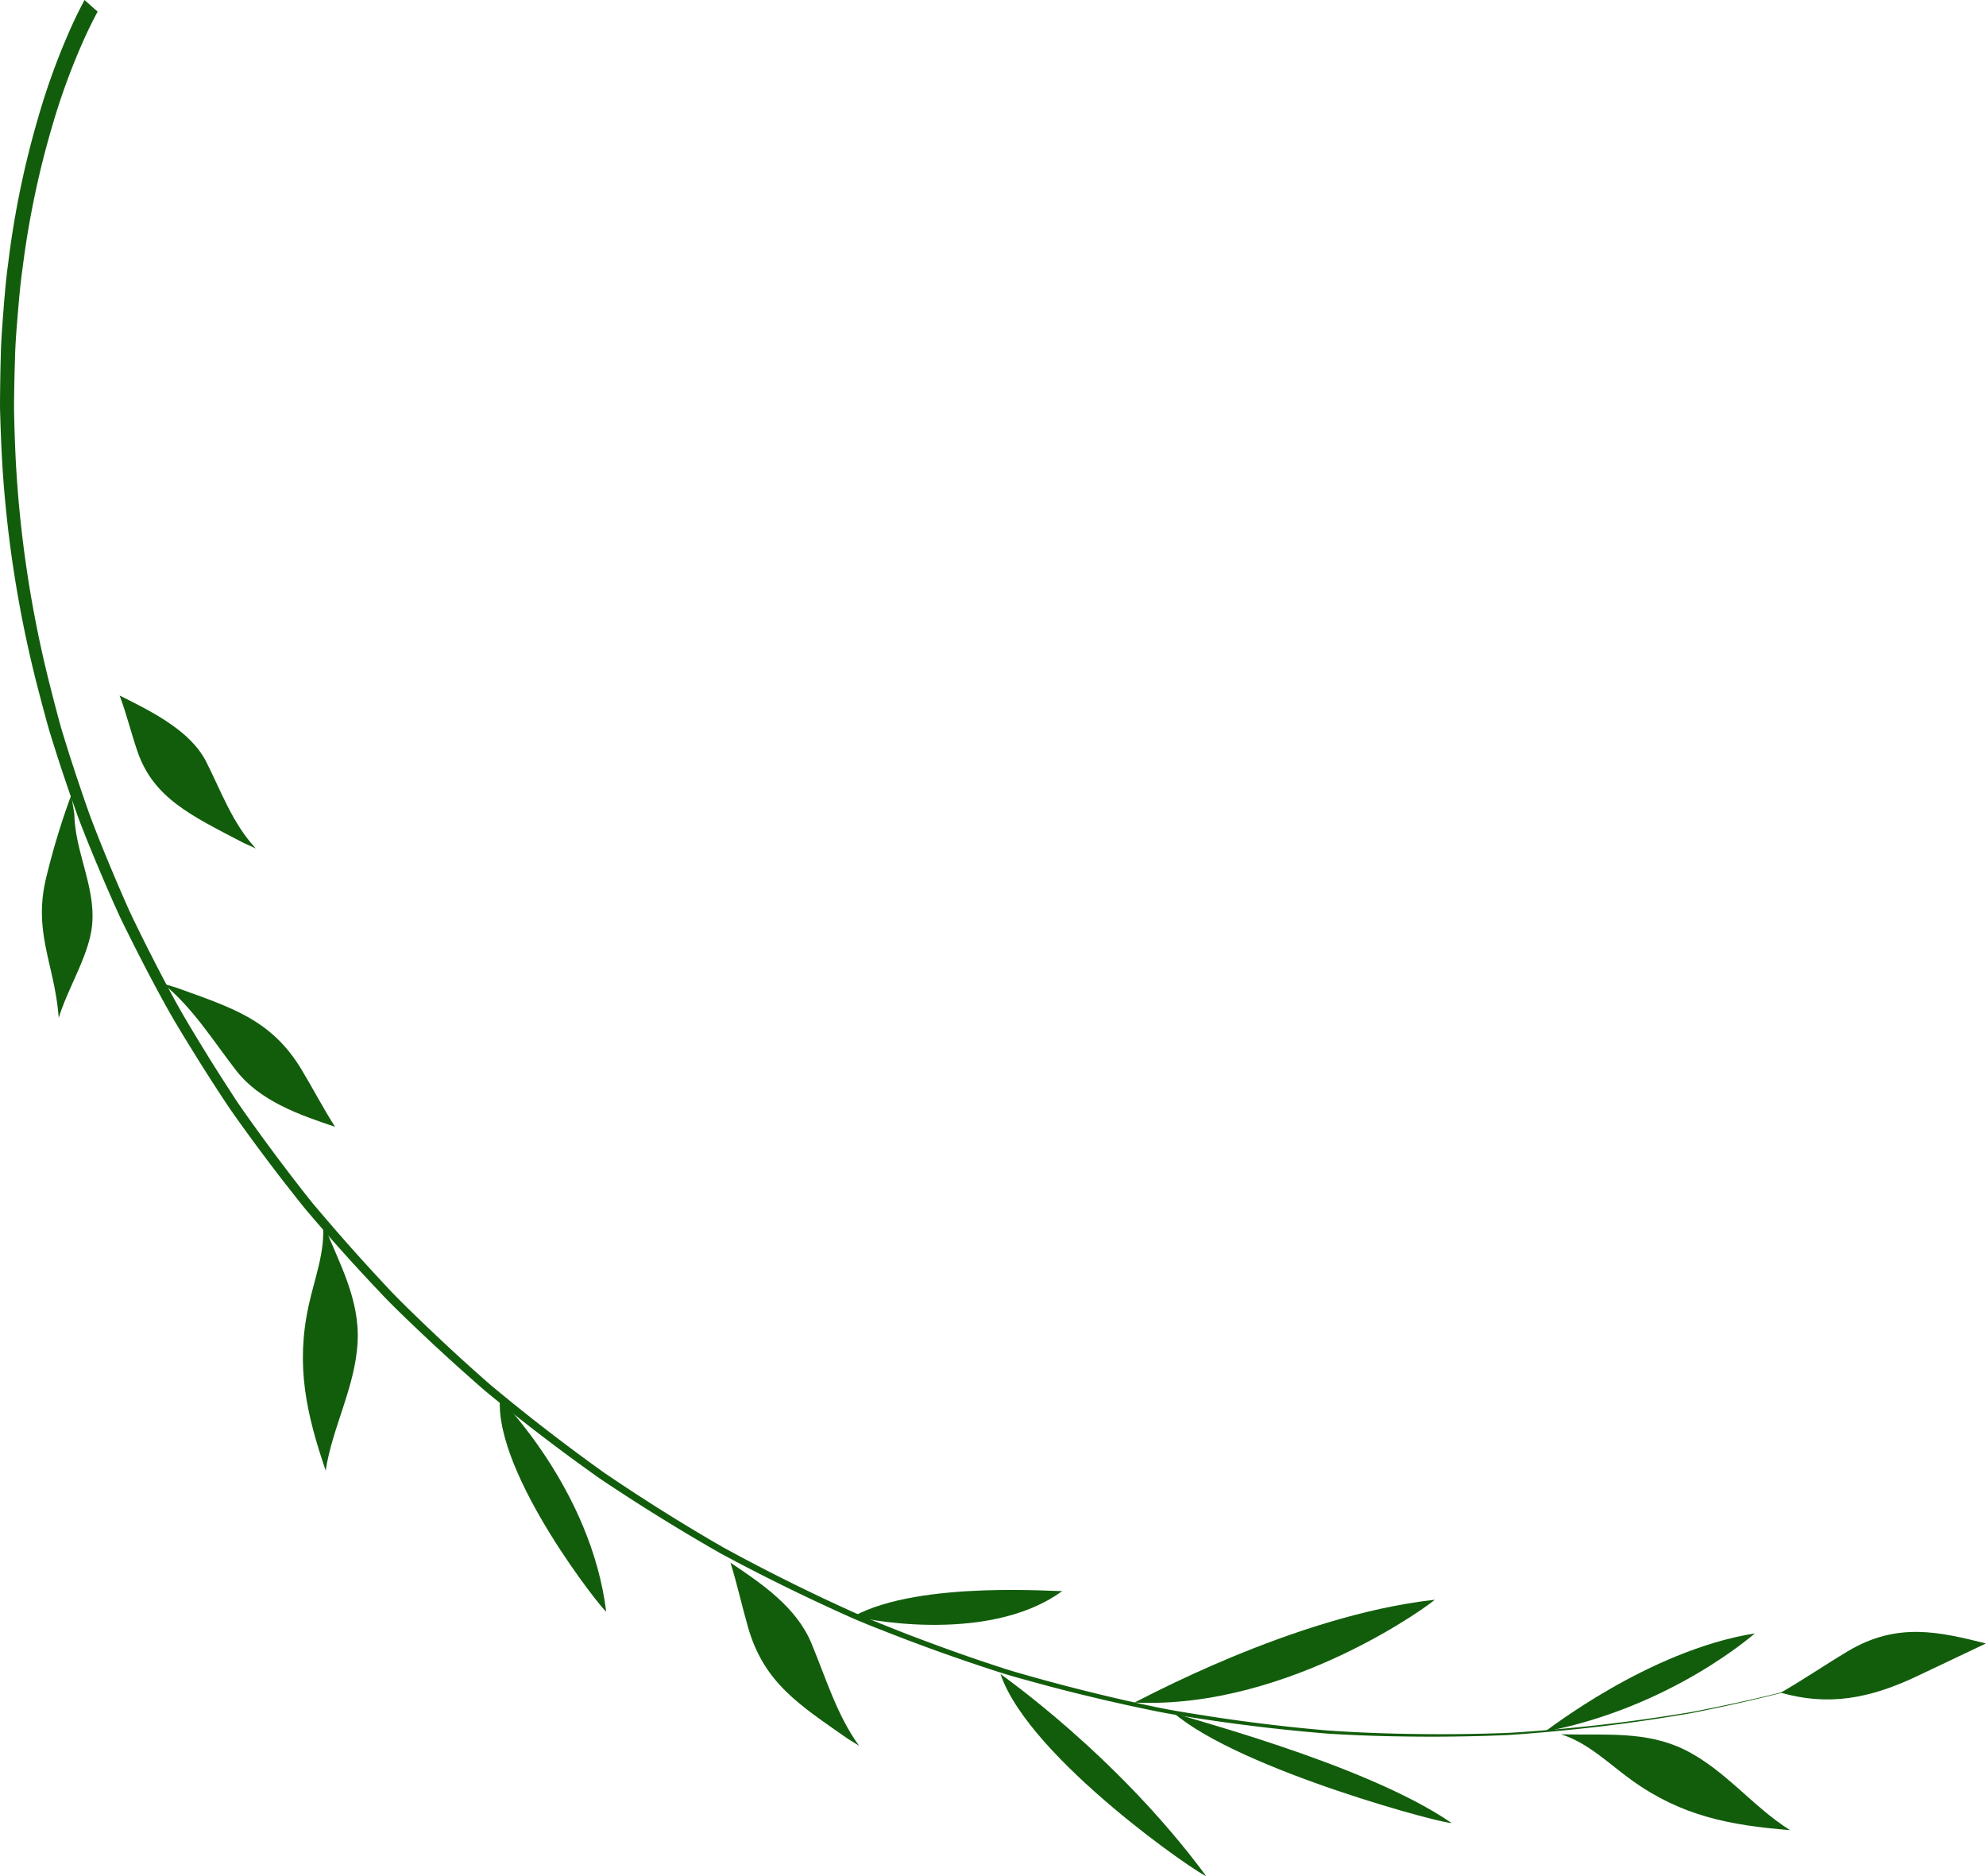 <svg xmlns="http://www.w3.org/2000/svg" xmlns:xlink="http://www.w3.org/1999/xlink" width="652.627" height="616.289" viewBox="0 0 652.627 616.289">
  <defs>
    <clipPath id="clip-path">
      <rect id="Rectangle_2250" data-name="Rectangle 2250" width="652.627" height="616.289" fill="#125d0c"/>
    </clipPath>
  </defs>
  <g id="Groupe_4362" data-name="Groupe 4362" clip-path="url(#clip-path)">
    <path id="Tracé_3459" data-name="Tracé 3459" d="M32.085,3.834c0-.012-.466.812-1.206,2.294-.776,1.481-1.935,3.823-3.321,6.9A219.111,219.111,0,0,0,17.237,41.164,294.2,294.2,0,0,0,7.43,88.038c-.669,4.623-1.111,9.5-1.529,14.478s-.86,10.118-.98,15.445c-.167,5.316-.287,10.787-.311,16.389.108,5.6.287,11.372.585,17.249a383.74,383.74,0,0,0,11.73,75.6q1.254,4.963,2.616,9.986c.908,3.345,1.995,6.677,3.034,10.034q3.207,10.052,6.809,20.248c2.509,6.749,5.28,13.51,8.135,20.3q2.15,5.089,4.408,10.178c1.517,3.4,3.2,6.725,4.85,10.106q5.017,10.088,10.44,20.128c3.655,6.689,7.7,13.224,11.742,19.794q3.064,4.91,6.236,9.8,1.577,2.455,3.189,4.886c1.111,1.6,2.234,3.2,3.357,4.778q6.791,9.532,13.964,18.9c2.4,3.106,4.79,6.224,7.287,9.282q3.817,4.515,7.693,8.983,7.776,8.941,15.911,17.62c2.676,2.927,5.483,5.7,8.326,8.481q4.247,4.139,8.577,8.218c5.746,5.447,11.623,10.775,17.572,15.983q18.2,15.177,37.353,28.872,19.387,13.188,39.4,24.7Q258,519.489,278.4,528.753c3.393,1.577,6.821,3,10.237,4.372s6.833,2.759,10.249,4.061q10.249,3.924,20.439,7.454c3.4,1.171,6.8,2.293,10.166,3.392s6.785,2.031,10.142,2.986q10.142,2.831,20.116,5.268t19.77,4.492c6.534,1.374,13.021,2.317,19.4,3.333q19.172,2.885,37.258,4.42c12.029.86,23.628,1.159,34.749,1.218q8.314.036,16.282-.155c2.64-.06,5.268-.143,7.848-.239,2.58-.131,5.113-.3,7.621-.49,10.022-.741,19.495-1.684,28.335-2.771s17.094-2.329,24.667-3.584c7.538-1.433,14.406-2.9,20.594-4.312,24.715-5.722,38.381-10.273,38.4-10.19-.024-.072-13.654,4.551-38.321,10.4-6.176,1.445-13.056,2.939-20.582,4.432-7.561,1.3-15.792,2.592-24.643,3.739-8.84,1.123-18.3,2.126-28.323,2.927-2.509.215-5.053.382-7.633.549-2.58.1-5.208.2-7.86.275q-7.956.233-16.306.251c-11.121-.012-22.744-.239-34.8-1.015-12.053-.979-24.536-2.377-37.353-4.229-6.4-.956-12.9-1.887-19.459-3.225s-13.164-2.783-19.841-4.384q-10.016-2.365-20.2-5.172c-3.381-.944-6.8-1.852-10.189-2.915-3.4-1.1-6.809-2.21-10.213-3.369q-10.249-3.458-20.558-7.37-5.142-1.953-10.309-4c-3.44-1.35-6.893-2.759-10.3-4.324-13.666-6.14-27.331-12.853-40.877-20.152q-20.1-11.45-39.731-24.608Q177.9,472.2,159.46,457q-9.031-7.848-17.775-15.995-4.372-4.085-8.672-8.23c-2.879-2.8-5.71-5.555-8.433-8.505q-8.242-8.69-16.126-17.655-3.942-4.48-7.788-9.007c-2.532-3.07-4.957-6.224-7.406-9.329q-7.275-9.389-14.167-18.981c-1.135-1.589-2.282-3.2-3.4-4.8-1.1-1.637-2.186-3.261-3.261-4.91-2.138-3.261-4.253-6.558-6.331-9.855-4.109-6.606-8.23-13.176-11.945-19.913S46.91,316.3,43.505,309.53c-1.684-3.392-3.416-6.761-4.957-10.178s-3.046-6.869-4.515-10.285c-2.915-6.833-5.746-13.654-8.326-20.474-2.461-6.845-4.79-13.678-6.976-20.451-1.063-3.393-2.186-6.773-3.118-10.154s-1.828-6.725-2.7-10.082A389.487,389.487,0,0,1,.681,151.289C.358,145.316.143,139.451,0,133.765c.012-5.7.108-11.241.251-16.664.1-5.435.549-10.667.932-15.732.406-5.089.836-10.034,1.493-14.765a297.7,297.7,0,0,1,9.843-47.877,224.95,224.95,0,0,1,10.512-29c1.433-3.237,2.616-5.614,3.464-7.275C27.343.836,27.785,0,27.785,0q2.15,1.935,4.3,3.834" transform="translate(0 -0.006)" fill="#125d0c"/>
    <path id="Tracé_3460" data-name="Tracé 3460" d="M32.27,47.1c.036.824,62.26,16.21,91.454,36.266-.263,1.015-69.3-17.154-91.454-36.266" transform="translate(353.209 515.513)" fill="#125d0c"/>
    <path id="Tracé_3461" data-name="Tracé 3461" d="M23.494,52.319c-.131.358,43.469,10.07,68.483-8.266.024.49-46.4-3.691-68.483,8.266" transform="translate(257.152 478.626)" fill="#125d0c"/>
    <path id="Tracé_3462" data-name="Tracé 3462" d="M13.824,38.455c.048.37,29.911,29.852,34.893,70.108-.538.394-36.84-44.939-34.893-70.108" transform="translate(150.485 420.901)" fill="#125d0c"/>
    <path id="Tracé_3463" data-name="Tracé 3463" d="M42.5,77.2c.334-.012,33.83-26.65,69.009-32.277.143-.155-27.14,24.261-69.009,32.277" transform="translate(465.159 491.706)" fill="#125d0c"/>
    <path id="Tracé_3464" data-name="Tracé 3464" d="M31.205,77.769C31.671,77.84,83.072,49.207,129.9,44c.573.012-47.316,36.183-98.693,33.77" transform="translate(341.553 481.583)" fill="#125d0c"/>
    <path id="Tracé_3465" data-name="Tracé 3465" d="M27.523,46.041c.179.263,38.01,26.376,67.528,66.3-.669.753-58.055-38.2-67.528-66.3" transform="translate(301.251 503.933)" fill="#125d0c"/>
    <path id="Tracé_3466" data-name="Tracé 3466" d="M8.728,28.321C26.98,34.915,40.013,38.809,49.88,55.115,53.69,61.4,57.107,68.028,61,74.084c-11.838-3.966-24.763-8.493-32.563-18.575C20.888,45.773,14.127,34.8,4.487,27.055" transform="translate(49.112 296.123)" fill="#125d0c"/>
    <path id="Tracé_3467" data-name="Tracé 3467" d="M58.618,100.807c-15.911-11.133-27.475-18.288-32.742-36.6-2.031-7.072-3.608-14.358-5.782-21.227,10.381,6.928,21.693,14.669,26.591,26.435,4.742,11.372,8.41,23.736,15.684,33.722" transform="translate(219.938 470.418)" fill="#125d0c"/>
    <path id="Tracé_3468" data-name="Tracé 3468" d="M43.953,67.521C26.824,58.562,14.329,52.864,9.061,37.239c-2.043-6.02-3.572-12.256-5.77-18.109C14.5,24.685,26.68,30.908,31.733,40.871c4.9,9.64,8.577,20.176,16.294,28.5" transform="translate(36.021 209.38)" fill="#125d0c"/>
    <path id="Tracé_3469" data-name="Tracé 3469" d="M11.819,28.187c.239,13.14,7.872,25.408,5.519,38.56C15.666,76.076,9.49,85.824,6.671,95.094,5.416,77.546-2.014,66.783,2.7,48.423a238.259,238.259,0,0,1,8.1-26.555" transform="translate(12.621 239.349)" fill="#125d0c"/>
    <path id="Tracé_3470" data-name="Tracé 3470" d="M44.076,47.723c13.654.3,27.068-1.1,39.528,5.065,13.271,6.558,22.41,18.754,34.606,26.4C98.583,77.61,82.743,74.636,66.342,62.894c-7.6-5.423-14.382-12.375-23.4-15.195" transform="translate(470.008 522.081)" fill="#125d0c"/>
    <path id="Tracé_3471" data-name="Tracé 3471" d="M15.285,34.667c5.148,12.65,11.754,24.417,11.038,38.285C25.558,87.741,18,100.976,15.823,115.2,9.48,96.557,5.932,80.848,10.2,61.126c1.959-9.126,5.662-18.109,4.659-27.51" transform="translate(91.197 367.936)" fill="#125d0c"/>
    <path id="Tracé_3472" data-name="Tracé 3472" d="M116.431,48.678c-15.063-3.727-29.039-7.227-45.4,2.556-7.334,4.384-14.992,9.592-22.039,13.618,15.457,4.384,29.051,2.186,45.6-5.805" transform="translate(536.184 491.262)" fill="#125d0c"/>
  </g>
</svg>
